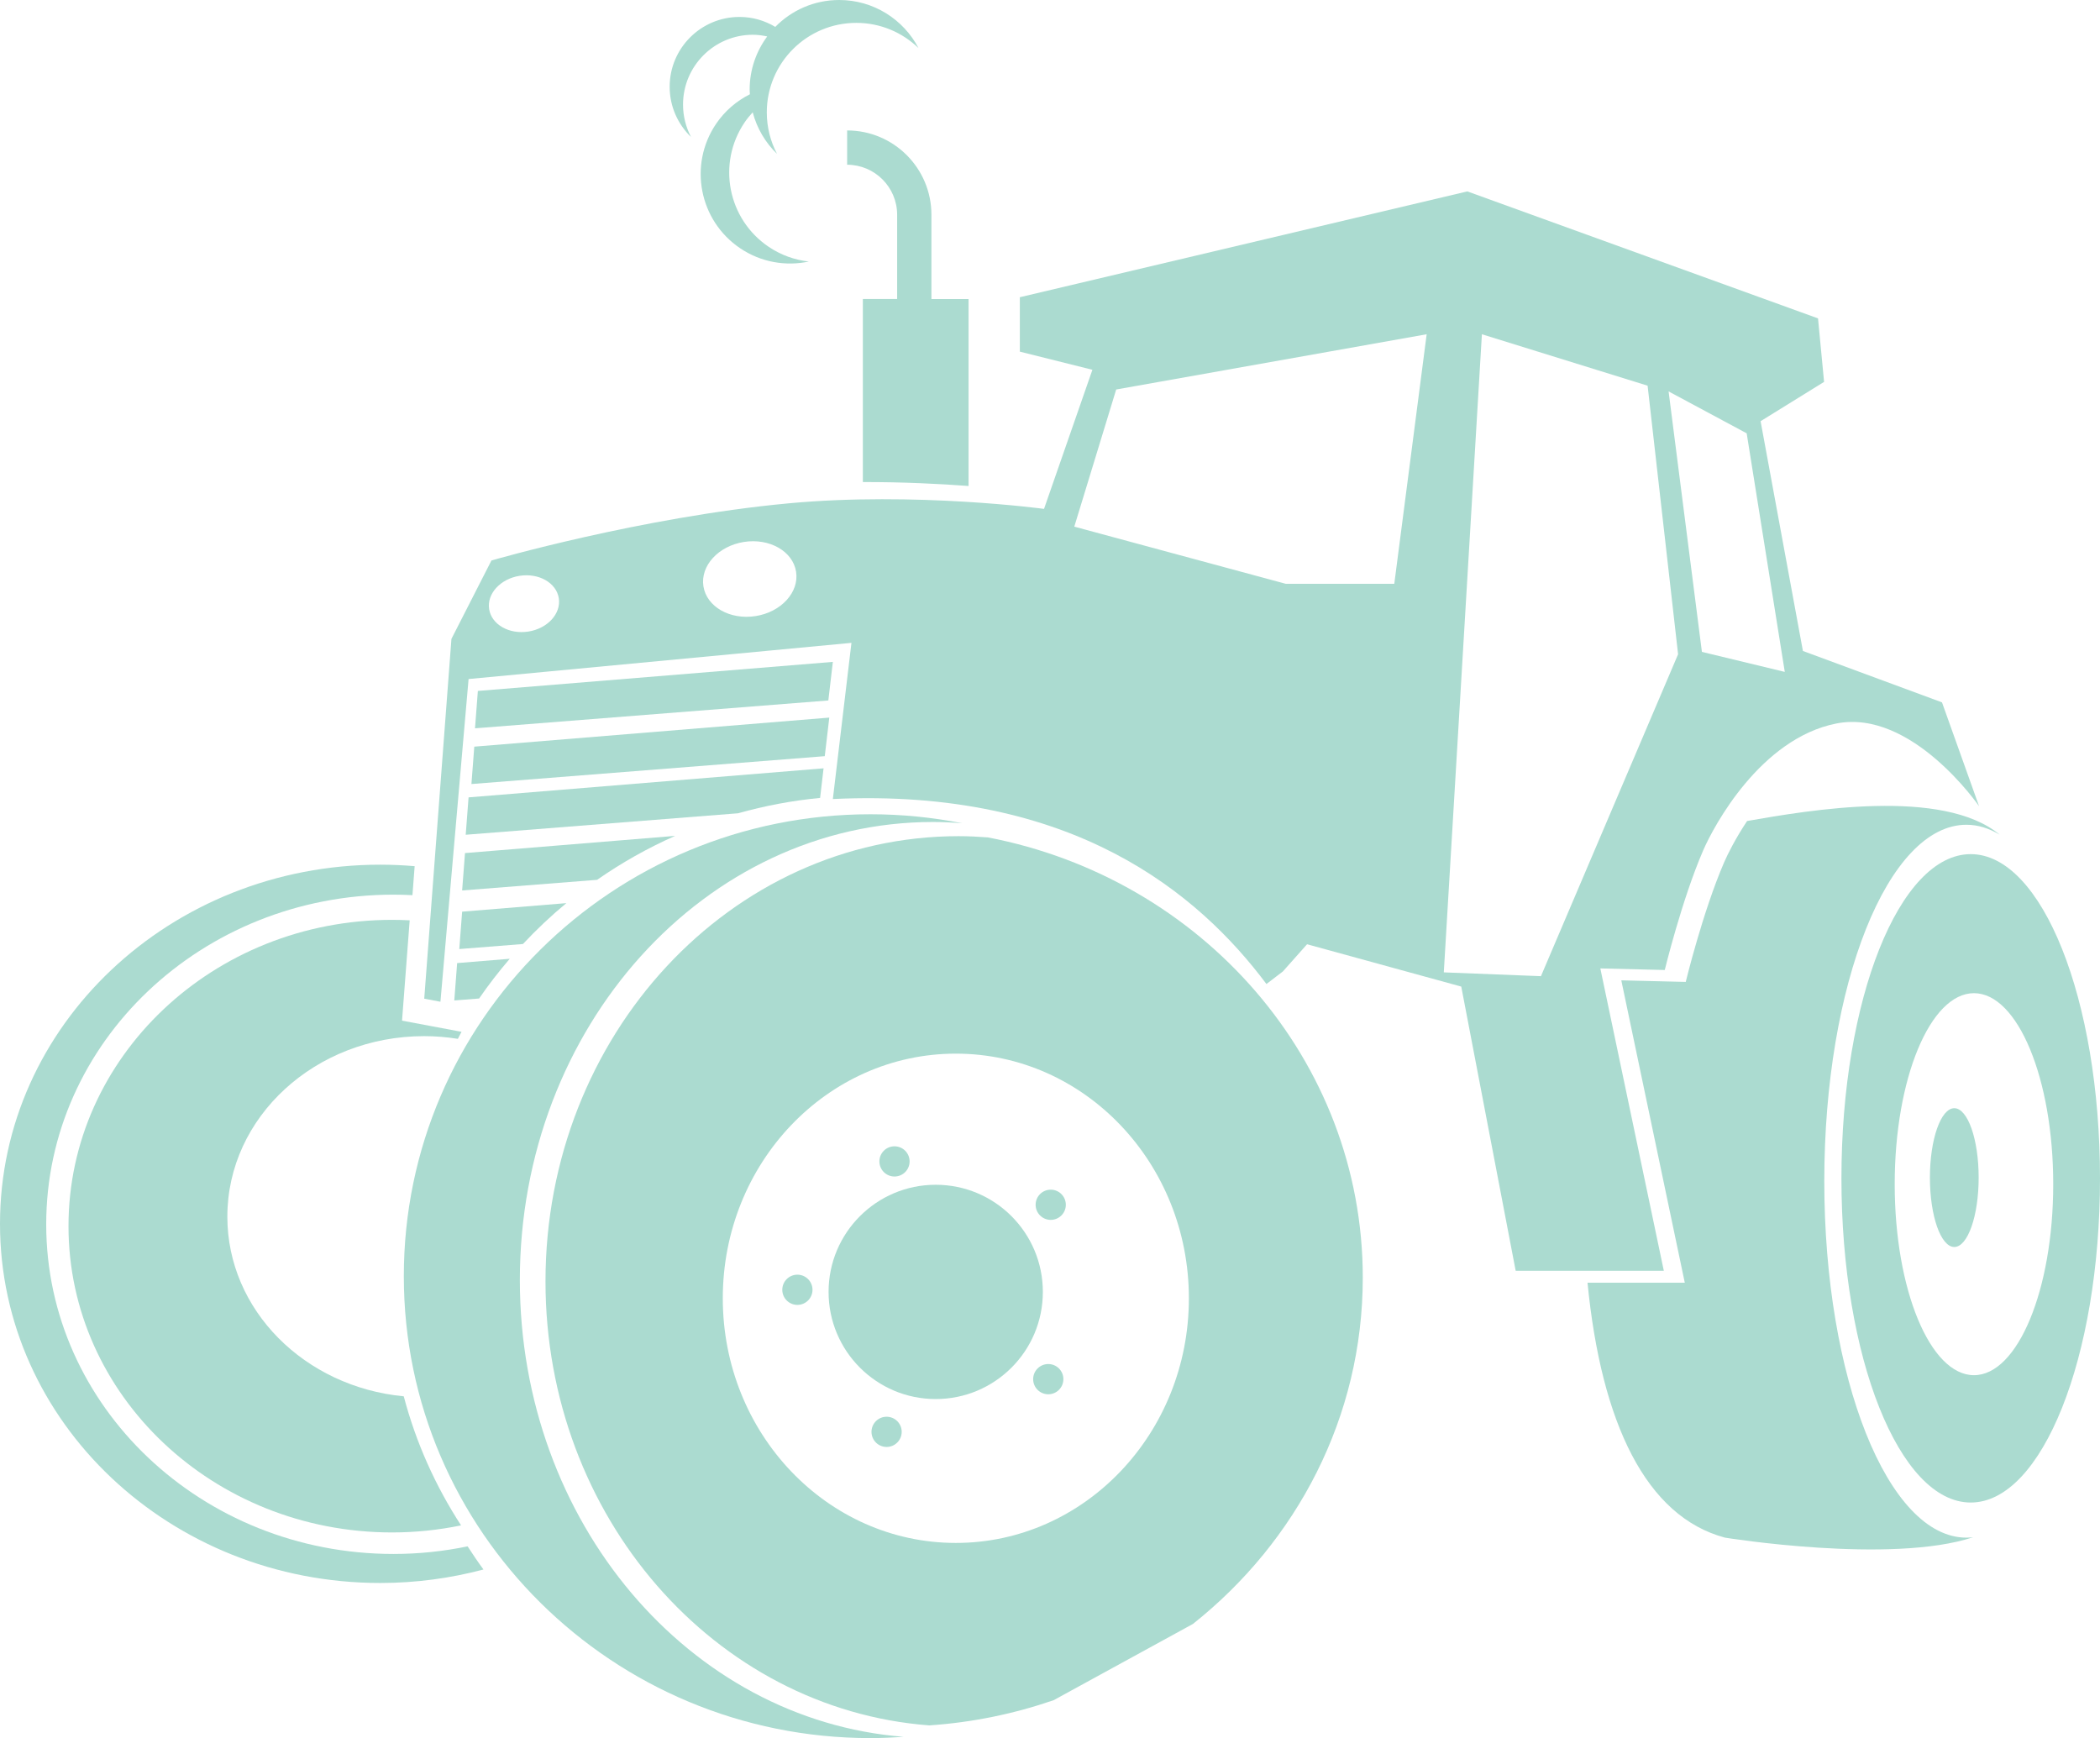 <?xml version="1.0" encoding="utf-8"?>
<!-- Generator: Adobe Illustrator 17.0.0, SVG Export Plug-In . SVG Version: 6.00 Build 0)  -->
<!DOCTYPE svg PUBLIC "-//W3C//DTD SVG 1.1//EN" "http://www.w3.org/Graphics/SVG/1.1/DTD/svg11.dtd">
<svg version="1.1" id="Layer_1" xmlns="http://www.w3.org/2000/svg" xmlns:xlink="http://www.w3.org/1999/xlink" x="0px" y="0px"
	 width="386.638px" height="320px" viewBox="-31.319 2 386.638 320" enable-background="new -31.319 2 386.638 320"
	 xml:space="preserve">
<g>
	<path fill="#ABDBD0" d="M331.518,159.254c-13.147,0-23.805,26.723-23.805,59.69c0,32.96,10.658,59.685,23.805,59.685
		c13.142,0,23.801-26.725,23.801-59.685C355.319,185.977,344.66,159.254,331.518,159.254z M332.114,255.185
		c-8.06,0-14.593-15.746-14.593-35.167s6.533-35.165,14.593-35.165c8.059,0,14.594,15.743,14.594,35.165
		S340.173,255.185,332.114,255.185z"/>
	<path fill="#ABDBD0" d="M304.557,219.468c0-36.244,11.718-65.623,26.171-65.623c2.107,0,4.154,0.642,6.116,1.823
		c-10.469-8.709-35.108-4.515-46.498-2.514c-2.139,3.216-3.572,6.079-4.237,7.624c-3.91,9.023-7.063,22.001-7.063,22.001
		l-11.863-0.291l11.689,55.666h-17.909c2.54,25.911,10.809,43.072,25.314,46.94c0,0,30.567,4.944,45.693-0.081
		c-0.414,0.046-0.828,0.081-1.243,0.081C316.273,285.091,304.557,255.707,304.557,219.468z"/>
	<path fill="#ABDBD0" d="M64.393,237.666c0-46.574,34.058-84.332,76.072-84.332c1.812,0,3.605,0.095,5.386,0.234
		c-5.466-1.08-11.117-1.655-16.903-1.655c-47.453,0-85.919,38.074-85.919,85.044c0,46.967,38.467,85.042,85.919,85.042
		c2.052,0,4.08-0.097,6.096-0.238C95.562,318.679,64.393,282.219,64.393,237.666z"/>
	<path fill="#ABDBD0" d="M122.02,149.109c44.188-2.104,67.371,17.402,79.829,34.057l3.027-2.314l4.452-5.008l28.39,7.793
		l10.02,52.325h27.275l-11.689-55.667l11.861,0.291c0,0,3.157-12.974,7.066-22c1.977-4.57,10.576-20.597,24.492-23.378
		c13.917-2.784,26.31,15.218,26.31,15.218l-6.824-19.114l-25.606-9.464l-7.794-42.304l11.689-7.236l-1.114-11.69l-64.57-23.38
		l-82.387,19.483V66.74l13.361,3.341l-8.908,25.608c0,0-23.709-3.198-47.031-1.02c-27.244,2.543-54.707,10.521-54.707,10.521
		l-7.365,14.434l-5.009,66.242l2.983,0.565l5.182-59.414l70.49-6.662L122.02,149.109L122.02,149.109z M65.958,118.276
		c-3.541,0.556-6.775-1.29-7.219-4.123c-0.446-2.835,2.065-5.583,5.606-6.139c3.543-0.556,6.776,1.288,7.22,4.124
		C72.011,114.972,69.5,117.719,65.958,118.276z M107.793,115.428c-4.711,0.741-9.011-1.713-9.603-5.483
		c-0.592-3.77,2.748-7.425,7.458-8.167c4.713-0.741,9.014,1.717,9.604,5.484C115.845,111.034,112.505,114.689,107.793,115.428z
		 M225.388,109.481h-19.989L166.472,98.96l7.715-25.25l57.162-10.17L225.388,109.481z M252.39,181.723l-17.886-0.702l7.015-117.482
		l30.508,9.469l5.612,49.447L252.39,181.723z M282.025,122.017l-6.135-47.956l14.378,7.715l7.015,43.925L282.025,122.017z"/>
	<path fill="#ABDBD0" d="M147.008,91.476V57.053h-6.84V41.534c-0.001-8.57-6.945-15.515-15.517-15.519v6.314
		c5.083,0.008,9.198,4.123,9.206,9.204v15.519h-6.312v33.7C134.962,90.733,141.75,91.082,147.008,91.476z"/>
	<path fill="#ABDBD0" d="M-22.811,227.408c0-33.523,28.628-60.694,63.942-60.694c1.17,0,2.333,0.034,3.487,0.094l0.406-5.338
		c-2.084-0.176-4.193-0.274-6.325-0.274c-38.67-0.001-70.018,29.602-70.018,66.12c0,36.522,31.348,66.125,70.018,66.125
		c6.585,0,12.95-0.877,18.994-2.483c-1.019-1.387-1.98-2.814-2.918-4.26c-4.397,0.909-8.959,1.4-13.642,1.4
		C5.817,288.099-22.811,260.925-22.811,227.408z"/>
	<path fill="#ABDBD0" d="M10.539,226.003c0-18.358,16.222-33.24,36.233-33.24c2.119,0,4.189,0.176,6.207,0.497
		c0.214-0.435,0.437-0.864,0.675-1.295l-10.952-2.055l1.408-18.469c-1.078-0.059-2.159-0.087-3.249-0.087
		c-32.898,0-59.568,25.249-59.568,56.395c0,31.139,26.67,56.388,59.568,56.388c4.363,0,8.614-0.457,12.71-1.299
		c-4.71-7.248-8.31-15.242-10.552-23.764C24.771,257.346,10.539,243.2,10.539,226.003z"/>
	<g>
		<polygon fill="#ABDBD0" points="121.189,130.962 56.135,136.089 56.662,129.208 122.02,123.859 		"/>
		<polygon fill="#ABDBD0" points="120.531,141.218 55.478,146.347 56.004,139.465 121.364,134.116 		"/>
		<path fill="#ABDBD0" d="M120.311,143.455l-65.36,5.348l-0.526,6.882l50.139-3.953c4.875-1.368,9.922-2.336,15.109-2.83
			L120.311,143.455z"/>
		<path fill="#ABDBD0" d="M54.293,159.059l-0.527,6.883l24.851-1.96c4.491-3.131,9.296-5.842,14.364-8.088L54.293,159.059z"/>
		<path fill="#ABDBD0" d="M72.954,168.275l-19.187,1.571l-0.526,6.882l11.721-0.926C67.461,173.128,70.129,170.612,72.954,168.275z"
			/>
		<path fill="#ABDBD0" d="M52.847,179.313l-0.526,6.882l4.571-0.362c1.745-2.542,3.636-4.978,5.641-7.313L52.847,179.313z"/>
	</g>
	<circle fill="#ABDBD0" cx="140.958" cy="239.852" r="19.726"/>
	<ellipse fill="#ABDBD0" cx="328.491" cy="218.807" rx="4.487" ry="12.775"/>
	<g>
		<circle fill="#ABDBD0" cx="162.134" cy="223.81" r="2.781"/>
		<circle fill="#ABDBD0" cx="133.371" cy="215.827" r="2.781"/>
		<circle fill="#ABDBD0" cx="115.492" cy="239.462" r="2.781"/>
		<circle fill="#ABDBD0" cx="131.915" cy="265.616" r="2.781"/>
		<circle fill="#ABDBD0" cx="161.682" cy="255.915" r="2.783"/>
	</g>
	<path fill="#ABDBD0" d="M126.341,6.21c-9.103,0-16.483,7.379-16.483,16.482c0,2.76,0.686,5.357,1.886,7.641
		c-2.135-2.062-3.7-4.699-4.48-7.655l0,0c-0.538,0.587-1.051,1.203-1.509,1.884c-5.088,7.548-3.096,17.791,4.454,22.881
		c2.287,1.542,4.825,2.424,7.39,2.708c-4.22,0.898-8.783,0.158-12.644-2.444c-7.548-5.088-9.542-15.333-4.452-22.881
		c1.634-2.423,3.81-4.247,6.245-5.472c-0.014-0.289-0.046-0.574-0.046-0.869c0-3.665,1.211-7.038,3.233-9.775l-0.001,0.001
		c-0.855-0.185-1.731-0.312-2.642-0.312c-7.101,0-12.857,5.756-12.857,12.858c0,2.152,0.535,4.177,1.472,5.959
		c-2.421-2.337-3.933-5.611-3.933-9.241c0-7.101,5.756-12.857,12.856-12.857c2.414,0,4.663,0.675,6.591,1.833
		c-0.004,0.002-0.004,0.004-0.006,0.005C114.405,3.9,118.571,2,123.185,2c6.343,0,11.841,3.588,14.598,8.842
		C134.817,7.98,130.789,6.21,126.341,6.21z"/>
	<path fill="#ABDBD0" d="M188.32,300.982c-0.004,0-0.006,0.002-0.008,0.004c19.094-15.154,31.275-38.079,31.275-63.757
		c0-40.085-29.659-73.5-69.016-81.055c-1.782-0.134-3.574-0.227-5.385-0.227c-42.013,0-76.072,36.7-76.072,81.97
		c0,43.31,31.169,78.747,70.65,81.743c7.991-0.539,15.673-2.145,22.914-4.642L188.32,300.982z M144.663,286.068
		c-23.696,0-42.907-20.166-42.907-45.041c0-24.878,19.211-45.042,42.907-45.042c23.697,0,42.908,20.166,42.908,45.042
		C187.571,265.902,168.359,286.068,144.663,286.068z"/>
</g>
</svg>
